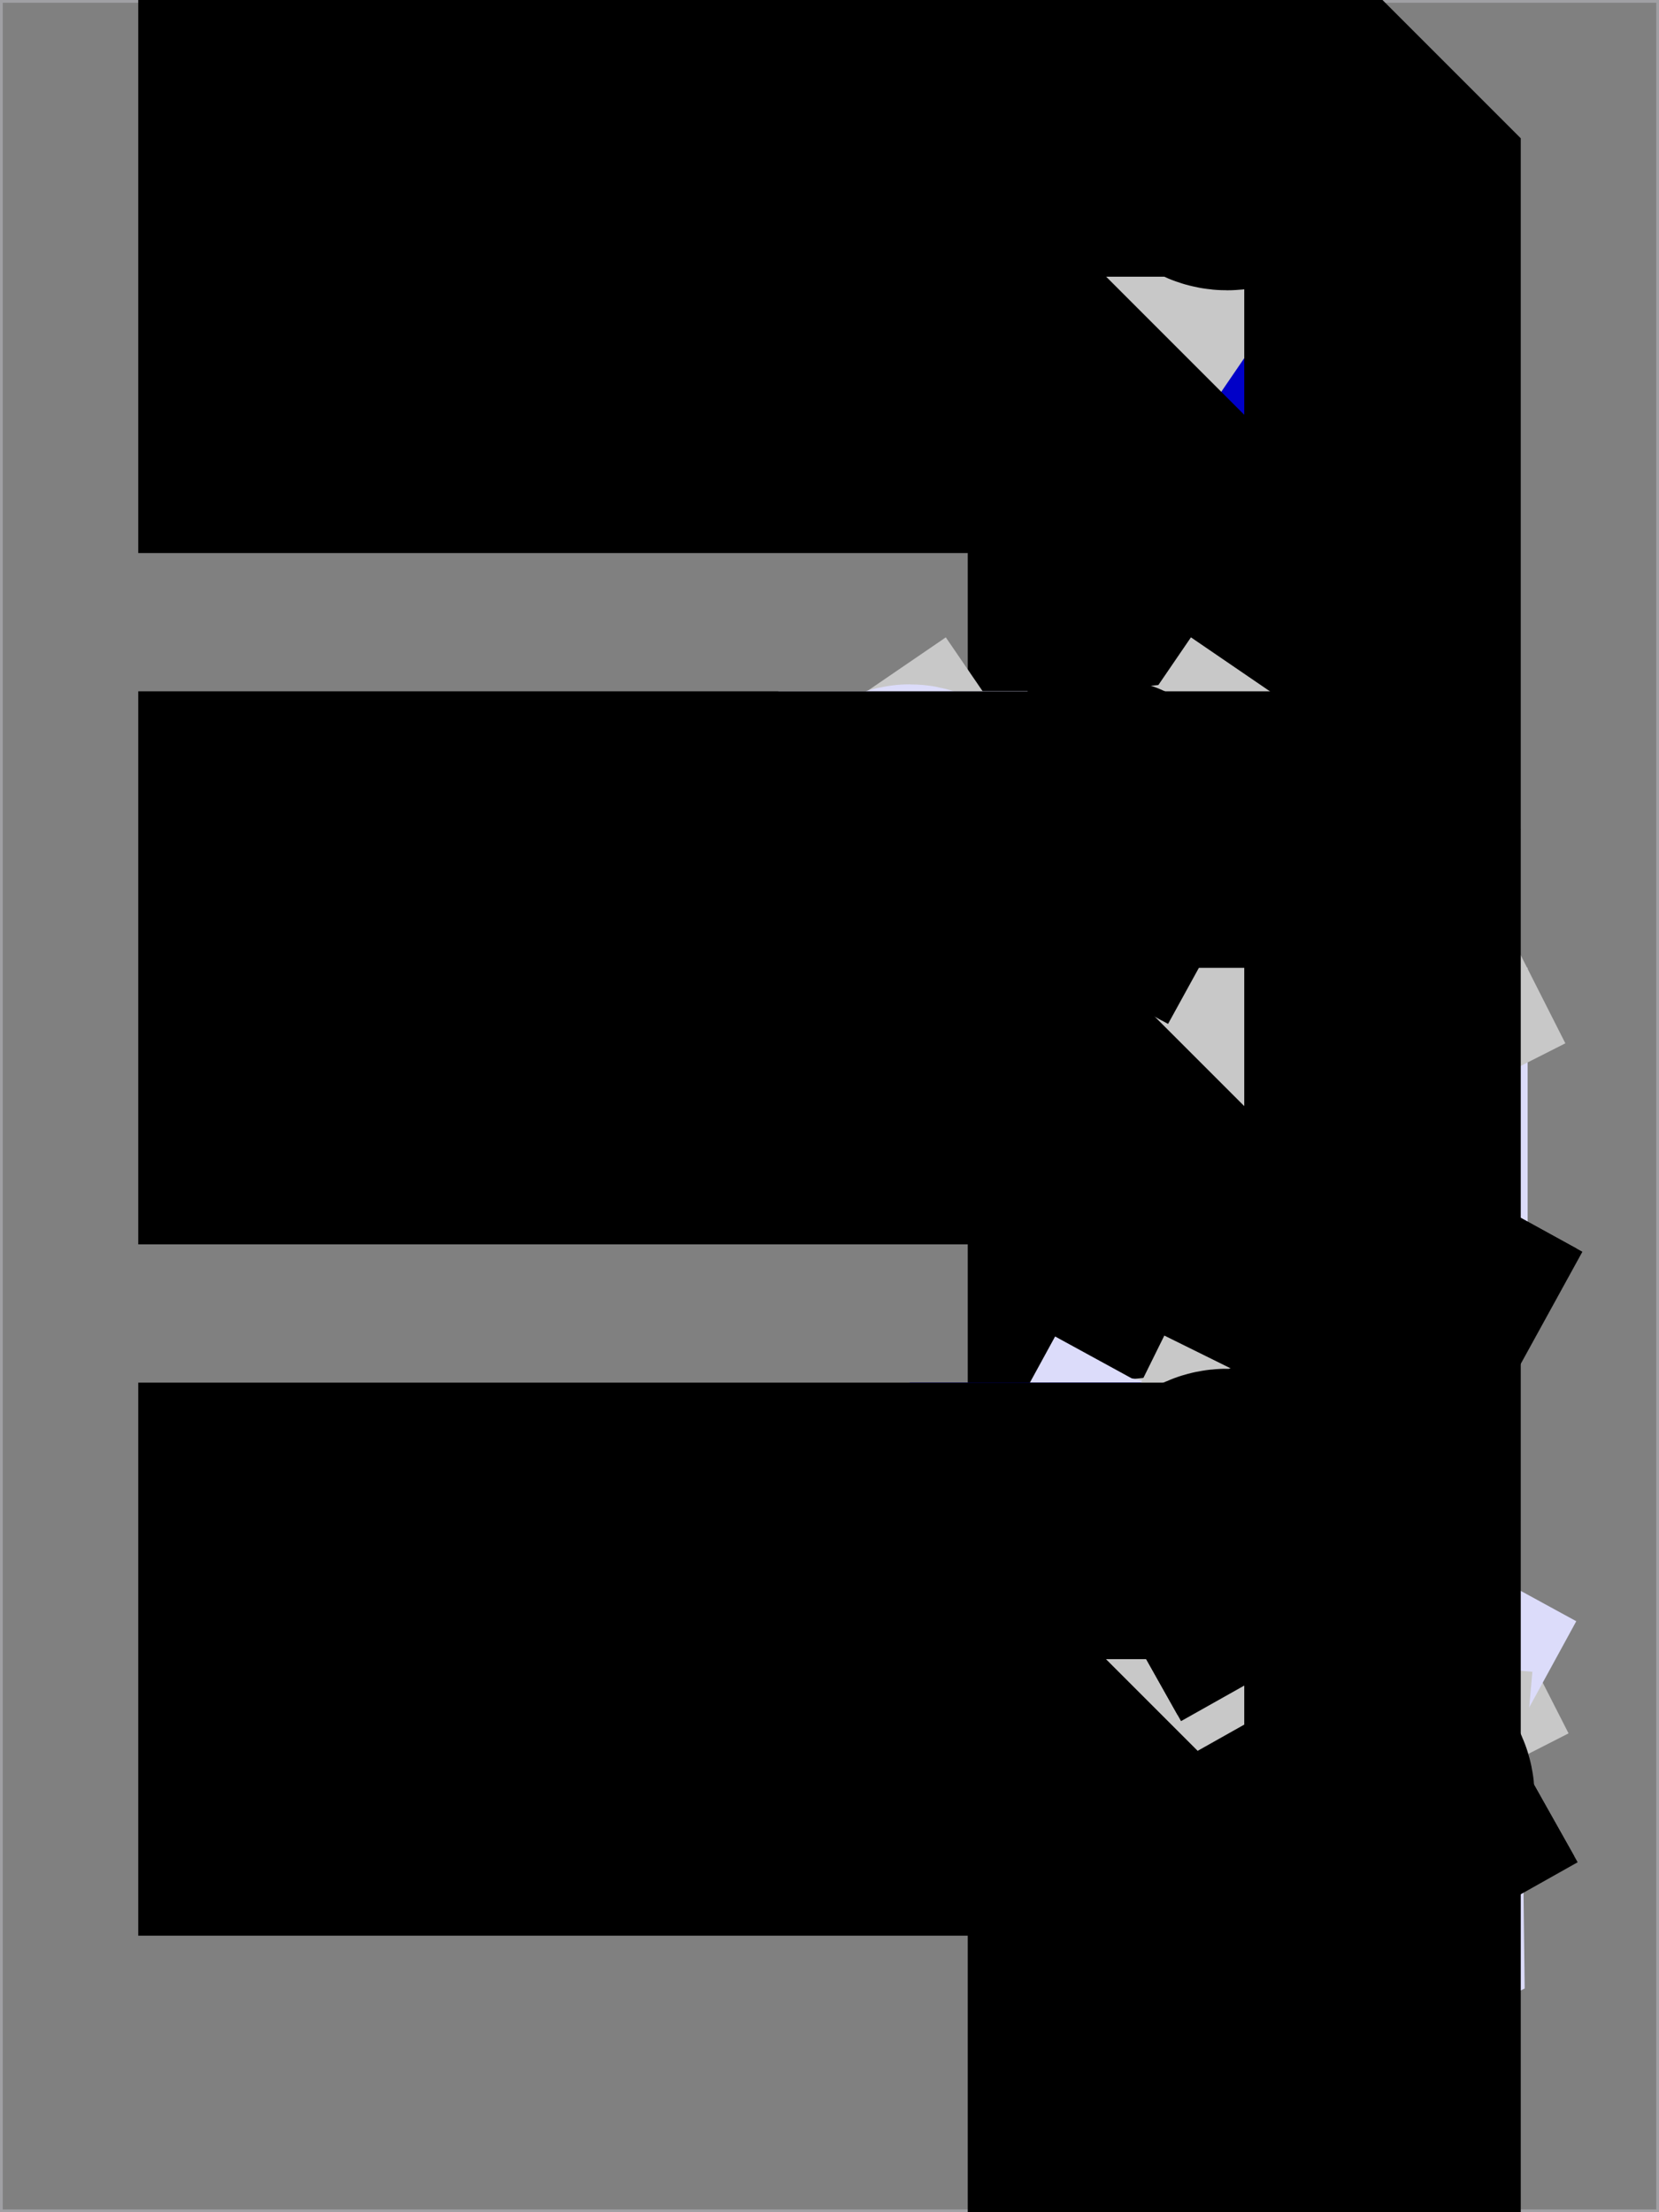 <?xml version="1.0" encoding="UTF-8" standalone="no"?>
<svg width="105.833mm" height="141.111mm"
 viewBox="0 0 300 400"
 xmlns="http://www.w3.org/2000/svg" xmlns:xlink="http://www.w3.org/1999/xlink"  version="1.2" baseProfile="tiny">
<rect x="0" y="0" width="300" height="400" fill="#808080" stroke="none"/>
<title>Qt Svg Document</title>
<desc>Generated with Qt</desc>
<defs>
</defs>
<g fill="none" stroke="black" stroke-width="1" fill-rule="evenodd" stroke-linecap="square" stroke-linejoin="bevel" >

<g fill="none" stroke="#a0a0a4" stroke-opacity="1" stroke-width="1" stroke-linecap="square" stroke-linejoin="bevel" transform="matrix(1,0,0,1,0,0)"
font-family="MS Shell Dlg 2" font-size="8.25" font-weight="400" font-style="normal" 
>
<path vector-effect="non-scaling-stroke" fill-rule="evenodd" d="M0,0 L300,0 L300,400 L0,400 L0,0"/>
</g>

<g fill="none" stroke="#a0a0a4" stroke-opacity="1" stroke-width="1" stroke-linecap="square" stroke-linejoin="bevel" transform="matrix(50,0,0,-50,200,200)"
font-family="MS Shell Dlg 2" font-size="8.25" font-weight="400" font-style="normal" 
>
</g>

<g fill="none" stroke="#a0a0a4" stroke-opacity="1" stroke-width="1" stroke-linecap="square" stroke-linejoin="bevel" transform="matrix(50,0,0,-50,200,75)"
font-family="MS Shell Dlg 2" font-size="8.25" font-weight="400" font-style="normal" 
>
</g>

<g fill="#ffffff" fill-opacity="1" stroke="none" transform="matrix(50,0,0,-50,121.317,66.988)"
font-family="MS Shell Dlg 2" font-size="8.25" font-weight="400" font-style="normal" 
>
<path vector-effect="non-scaling-stroke" fill-rule="evenodd" d="M0,0 L-1.136,-0.16 L-0.574,0.84 L0.574,0.84 L1.136,-0.16 L0,0"/>
</g>

<g fill="none" stroke="#dcdcfa" stroke-opacity="1" stroke-width="1" stroke-linecap="square" stroke-linejoin="bevel" transform="matrix(50,0,0,-50,121.317,66.988)"
font-family="MS Shell Dlg 2" font-size="8.25" font-weight="400" font-style="normal" 
>
<path vector-effect="non-scaling-stroke" fill-rule="evenodd" d="M0,0 L-1.136,-0.16 L-0.574,0.84 L0.574,0.84 L1.136,-0.16 L0,0"/>
</g>

<g fill="none" stroke="#c8c8c8" stroke-opacity="1" stroke-dasharray="4,2" stroke-dashoffset="0" stroke-width="1" stroke-linecap="square" stroke-linejoin="bevel" transform="matrix(50,0,0,-50,121.317,66.988)"
font-family="MS Shell Dlg 2" font-size="8.25" font-weight="400" font-style="normal" 
>
<path vector-effect="non-scaling-stroke" fill-rule="evenodd" d="M-0.574,0.84 L0,0 L0.574,0.84"/>
</g>

<g fill="#dcdcfa" fill-opacity="1" stroke="#dcdcfa" stroke-opacity="1" stroke-width="1" stroke-linecap="square" stroke-linejoin="bevel" transform="matrix(50,0,0,-50,121.317,66.988)"
font-family="MS Shell Dlg 2" font-size="8.25" font-weight="400" font-style="normal" 
>
<path vector-effect="non-scaling-stroke" fill-rule="evenodd" d="M0.599,0.84 C0.599,0.854 0.587,0.865 0.574,0.865 C0.56,0.865 0.549,0.854 0.549,0.84 C0.549,0.826 0.56,0.815 0.574,0.815 C0.587,0.815 0.599,0.826 0.599,0.84 "/>
<path vector-effect="non-scaling-stroke" fill-rule="evenodd" d="M-0.549,0.84 C-0.549,0.854 -0.56,0.865 -0.574,0.865 C-0.587,0.865 -0.599,0.854 -0.599,0.84 C-0.599,0.826 -0.587,0.815 -0.574,0.815 C-0.56,0.815 -0.549,0.826 -0.549,0.84 "/>
</g>

<g fill="none" stroke="#a0a0a4" stroke-opacity="1" stroke-width="1" stroke-linecap="square" stroke-linejoin="bevel" transform="matrix(50,0,0,-50,200,75)"
font-family="MS Shell Dlg 2" font-size="8.25" font-weight="400" font-style="normal" 
>
</g>

<g fill="#ffffff" fill-opacity="0.498" stroke="none" transform="matrix(50,0,0,-50,193.197,66.988)"
font-family="MS Shell Dlg 2" font-size="8.25" font-weight="400" font-style="normal" 
>
<path vector-effect="non-scaling-stroke" fill-rule="evenodd" d="M0,0 L-1.136,-0.16 L-0.574,0.84 L0.574,0.84 L1.136,-0.16 L0,0"/>
</g>

<g fill="none" stroke="#0000c8" stroke-opacity="1" stroke-width="1" stroke-linecap="square" stroke-linejoin="bevel" transform="matrix(50,0,0,-50,193.197,66.988)"
font-family="MS Shell Dlg 2" font-size="8.25" font-weight="400" font-style="normal" 
>
<path vector-effect="non-scaling-stroke" fill-rule="evenodd" d="M0,0 L-1.136,-0.16 L-0.574,0.84 L0.574,0.84 L1.136,-0.16 L0,0"/>
</g>

<g fill="none" stroke="#c8c8c8" stroke-opacity="1" stroke-dasharray="4,2" stroke-dashoffset="0" stroke-width="1" stroke-linecap="square" stroke-linejoin="bevel" transform="matrix(50,0,0,-50,193.197,66.988)"
font-family="MS Shell Dlg 2" font-size="8.25" font-weight="400" font-style="normal" 
>
<path vector-effect="non-scaling-stroke" fill-rule="evenodd" d="M-0.574,0.84 L0,0 L0.574,0.84"/>
</g>

<g fill="#0000c8" fill-opacity="1" stroke="#000000" stroke-opacity="1" stroke-width="1" stroke-linecap="square" stroke-linejoin="bevel" transform="matrix(50,0,0,-50,193.197,66.988)"
font-family="MS Shell Dlg 2" font-size="8.25" font-weight="400" font-style="normal" 
>
<path vector-effect="non-scaling-stroke" fill-rule="evenodd" d="M0.599,0.84 C0.599,0.854 0.587,0.865 0.574,0.865 C0.56,0.865 0.549,0.854 0.549,0.84 C0.549,0.826 0.56,0.815 0.574,0.815 C0.587,0.815 0.599,0.826 0.599,0.84 "/>
<path vector-effect="non-scaling-stroke" fill-rule="evenodd" d="M-0.549,0.84 C-0.549,0.854 -0.56,0.865 -0.574,0.865 C-0.587,0.865 -0.599,0.854 -0.599,0.84 C-0.599,0.826 -0.587,0.815 -0.574,0.815 C-0.56,0.815 -0.549,0.826 -0.549,0.84 "/>
</g>

<g fill="none" stroke="#000000" stroke-opacity="1" stroke-width="1" stroke-linecap="square" stroke-linejoin="bevel" transform="matrix(50,0,0,-50,193.197,66.988)"
font-family="MS Shell Dlg 2" font-size="8.25" font-weight="400" font-style="normal" 
>
<path vector-effect="non-scaling-stroke" fill-rule="evenodd" d="M0.624,0.84 C0.624,0.867 0.601,0.89 0.574,0.89 C0.546,0.89 0.524,0.867 0.524,0.84 C0.524,0.812 0.546,0.79 0.574,0.79 C0.601,0.79 0.624,0.812 0.624,0.84 "/>
<path vector-effect="non-scaling-stroke" fill-rule="evenodd" d="M-0.524,0.84 C-0.524,0.867 -0.546,0.89 -0.574,0.89 C-0.601,0.89 -0.624,0.867 -0.624,0.84 C-0.624,0.812 -0.601,0.79 -0.574,0.79 C-0.546,0.79 -0.524,0.812 -0.524,0.84 "/>
</g>

<g fill="none" stroke="#a0a0a4" stroke-opacity="1" stroke-width="1" stroke-linecap="square" stroke-linejoin="bevel" transform="matrix(50,0,0,-50,200,75)"
font-family="MS Shell Dlg 2" font-size="8.25" font-weight="400" font-style="normal" 
>
</g>

<g fill="none" stroke="#000000" stroke-opacity="1" stroke-width="1" stroke-linecap="square" stroke-linejoin="bevel" transform="matrix(50,0,0,-50,200,75)"
font-family="MS Shell Dlg 2" font-size="8.25" font-weight="400" font-style="normal" 
>
<path vector-effect="non-scaling-stroke" fill-rule="evenodd" d="M-3,0 L0,0 L0,-1 M-3,1 L1,1 L1,-1"/>
</g>

<g fill="none" stroke="#a0a0a4" stroke-opacity="1" stroke-width="1" stroke-linecap="square" stroke-linejoin="bevel" transform="matrix(50,0,0,-50,200,200)"
font-family="MS Shell Dlg 2" font-size="8.25" font-weight="400" font-style="normal" 
>
</g>

<g fill="none" stroke="#a0a0a4" stroke-opacity="1" stroke-width="1" stroke-linecap="square" stroke-linejoin="bevel" transform="matrix(50,0,0,-50,200,200)"
font-family="MS Shell Dlg 2" font-size="8.25" font-weight="400" font-style="normal" 
>
</g>

<g fill="#ffffff" fill-opacity="1" stroke="none" transform="matrix(50,0,0,-50,193.197,191.988)"
font-family="MS Shell Dlg 2" font-size="8.25" font-weight="400" font-style="normal" 
>
<path vector-effect="non-scaling-stroke" fill-rule="evenodd" d="M0,0 L-1.136,-0.16 L-0.574,0.84 L0.574,0.84 L1.136,-0.16 L0,0"/>
</g>

<g fill="none" stroke="#dcdcfa" stroke-opacity="1" stroke-width="1" stroke-linecap="square" stroke-linejoin="bevel" transform="matrix(50,0,0,-50,193.197,191.988)"
font-family="MS Shell Dlg 2" font-size="8.25" font-weight="400" font-style="normal" 
>
<path vector-effect="non-scaling-stroke" fill-rule="evenodd" d="M0,0 L-1.136,-0.16 L-0.574,0.84 L0.574,0.84 L1.136,-0.16 L0,0"/>
</g>

<g fill="none" stroke="#c8c8c8" stroke-opacity="1" stroke-dasharray="4,2" stroke-dashoffset="0" stroke-width="1" stroke-linecap="square" stroke-linejoin="bevel" transform="matrix(50,0,0,-50,193.197,191.988)"
font-family="MS Shell Dlg 2" font-size="8.25" font-weight="400" font-style="normal" 
>
<path vector-effect="non-scaling-stroke" fill-rule="evenodd" d="M-0.574,0.84 L0,0 L0.574,0.84"/>
</g>

<g fill="#dcdcfa" fill-opacity="1" stroke="#dcdcfa" stroke-opacity="1" stroke-width="1" stroke-linecap="square" stroke-linejoin="bevel" transform="matrix(50,0,0,-50,193.197,191.988)"
font-family="MS Shell Dlg 2" font-size="8.25" font-weight="400" font-style="normal" 
>
<path vector-effect="non-scaling-stroke" fill-rule="evenodd" d="M1.161,-0.16 C1.161,-0.146 1.15,-0.135 1.136,-0.135 C1.122,-0.135 1.111,-0.146 1.111,-0.16 C1.111,-0.174 1.122,-0.185 1.136,-0.185 C1.15,-0.185 1.161,-0.174 1.161,-0.16 "/>
<path vector-effect="non-scaling-stroke" fill-rule="evenodd" d="M-0.549,0.84 C-0.549,0.854 -0.56,0.865 -0.574,0.865 C-0.587,0.865 -0.599,0.854 -0.599,0.84 C-0.599,0.826 -0.587,0.815 -0.574,0.815 C-0.56,0.815 -0.549,0.826 -0.549,0.84 "/>
</g>

<g fill="none" stroke="#a0a0a4" stroke-opacity="1" stroke-width="1" stroke-linecap="square" stroke-linejoin="bevel" transform="matrix(50,0,0,-50,200,200)"
font-family="MS Shell Dlg 2" font-size="8.25" font-weight="400" font-style="normal" 
>
</g>

<g fill="#ffffff" fill-opacity="0.498" stroke="none" transform="matrix(43.815,24.089,24.089,-43.815,204.085,200.612)"
font-family="MS Shell Dlg 2" font-size="8.25" font-weight="400" font-style="normal" 
>
<path vector-effect="non-scaling-stroke" fill-rule="evenodd" d="M0,0 L-1.136,-0.16 L-0.574,0.84 L0.574,0.84 L1.136,-0.16 L0,0"/>
</g>

<g fill="none" stroke="#0000c8" stroke-opacity="1" stroke-width="1" stroke-linecap="square" stroke-linejoin="bevel" transform="matrix(43.815,24.089,24.089,-43.815,204.085,200.612)"
font-family="MS Shell Dlg 2" font-size="8.25" font-weight="400" font-style="normal" 
>
<path vector-effect="non-scaling-stroke" fill-rule="evenodd" d="M0,0 L-1.136,-0.16 L-0.574,0.84 L0.574,0.84 L1.136,-0.16 L0,0"/>
</g>

<g fill="none" stroke="#c8c8c8" stroke-opacity="1" stroke-dasharray="4,2" stroke-dashoffset="0" stroke-width="1" stroke-linecap="square" stroke-linejoin="bevel" transform="matrix(43.815,24.089,24.089,-43.815,204.085,200.612)"
font-family="MS Shell Dlg 2" font-size="8.25" font-weight="400" font-style="normal" 
>
<path vector-effect="non-scaling-stroke" fill-rule="evenodd" d="M-0.574,0.84 L0,0 L0.574,0.84"/>
</g>

<g fill="#0000c8" fill-opacity="1" stroke="#000000" stroke-opacity="1" stroke-width="1" stroke-linecap="square" stroke-linejoin="bevel" transform="matrix(43.815,24.089,24.089,-43.815,204.085,200.612)"
font-family="MS Shell Dlg 2" font-size="8.25" font-weight="400" font-style="normal" 
>
<path vector-effect="non-scaling-stroke" fill-rule="evenodd" d="M1.161,-0.16 C1.161,-0.146 1.15,-0.135 1.136,-0.135 C1.122,-0.135 1.111,-0.146 1.111,-0.16 C1.111,-0.174 1.122,-0.185 1.136,-0.185 C1.15,-0.185 1.161,-0.174 1.161,-0.16 "/>
<path vector-effect="non-scaling-stroke" fill-rule="evenodd" d="M-0.549,0.84 C-0.549,0.854 -0.56,0.865 -0.574,0.865 C-0.587,0.865 -0.599,0.854 -0.599,0.84 C-0.599,0.826 -0.587,0.815 -0.574,0.815 C-0.56,0.815 -0.549,0.826 -0.549,0.84 "/>
</g>

<g fill="none" stroke="#000000" stroke-opacity="1" stroke-width="1" stroke-linecap="square" stroke-linejoin="bevel" transform="matrix(43.815,24.089,24.089,-43.815,204.085,200.612)"
font-family="MS Shell Dlg 2" font-size="8.25" font-weight="400" font-style="normal" 
>
<path vector-effect="non-scaling-stroke" fill-rule="evenodd" d="M1.186,-0.16 C1.186,-0.133 1.164,-0.11 1.136,-0.11 C1.108,-0.11 1.086,-0.133 1.086,-0.16 C1.086,-0.188 1.108,-0.21 1.136,-0.21 C1.164,-0.21 1.186,-0.188 1.186,-0.16 "/>
<path vector-effect="non-scaling-stroke" fill-rule="evenodd" d="M-0.524,0.84 C-0.524,0.867 -0.546,0.89 -0.574,0.89 C-0.601,0.89 -0.624,0.867 -0.624,0.84 C-0.624,0.812 -0.601,0.79 -0.574,0.79 C-0.546,0.79 -0.524,0.812 -0.524,0.84 "/>
</g>

<g fill="none" stroke="#a0a0a4" stroke-opacity="1" stroke-width="1" stroke-linecap="square" stroke-linejoin="bevel" transform="matrix(50,0,0,-50,200,200)"
font-family="MS Shell Dlg 2" font-size="8.25" font-weight="400" font-style="normal" 
>
</g>

<g fill="none" stroke="#000000" stroke-opacity="1" stroke-width="1" stroke-linecap="square" stroke-linejoin="bevel" transform="matrix(50,0,0,-50,200,200)"
font-family="MS Shell Dlg 2" font-size="8.25" font-weight="400" font-style="normal" 
>
<path vector-effect="non-scaling-stroke" fill-rule="evenodd" d="M-3,0 L0,0 L0,-1 M-3,1 L1,1 L1,-1"/>
</g>

<g fill="none" stroke="#a0a0a4" stroke-opacity="1" stroke-width="1" stroke-linecap="square" stroke-linejoin="bevel" transform="matrix(50,0,0,-50,200,200)"
font-family="MS Shell Dlg 2" font-size="8.25" font-weight="400" font-style="normal" 
>
</g>

<g fill="none" stroke="#a0a0a4" stroke-opacity="1" stroke-width="1" stroke-linecap="square" stroke-linejoin="bevel" transform="matrix(50,0,0,-50,200,325)"
font-family="MS Shell Dlg 2" font-size="8.25" font-weight="400" font-style="normal" 
>
</g>

<g fill="#ffffff" fill-opacity="1" stroke="none" transform="matrix(43.88,23.969,23.969,-43.88,204.7,325.598)"
font-family="MS Shell Dlg 2" font-size="8.25" font-weight="400" font-style="normal" 
>
<path vector-effect="non-scaling-stroke" fill-rule="evenodd" d="M0,0 L-1.136,-0.16 L-0.574,0.84 L0.574,0.84 L1.136,-0.16 L0,0"/>
</g>

<g fill="none" stroke="#dcdcfa" stroke-opacity="1" stroke-width="1" stroke-linecap="square" stroke-linejoin="bevel" transform="matrix(43.88,23.969,23.969,-43.88,204.7,325.598)"
font-family="MS Shell Dlg 2" font-size="8.25" font-weight="400" font-style="normal" 
>
<path vector-effect="non-scaling-stroke" fill-rule="evenodd" d="M0,0 L-1.136,-0.16 L-0.574,0.84 L0.574,0.84 L1.136,-0.16 L0,0"/>
</g>

<g fill="none" stroke="#c8c8c8" stroke-opacity="1" stroke-dasharray="4,2" stroke-dashoffset="0" stroke-width="1" stroke-linecap="square" stroke-linejoin="bevel" transform="matrix(43.88,23.969,23.969,-43.88,204.7,325.598)"
font-family="MS Shell Dlg 2" font-size="8.25" font-weight="400" font-style="normal" 
>
<path vector-effect="non-scaling-stroke" fill-rule="evenodd" d="M-0.574,0.84 L0,0 L0.574,0.84"/>
</g>

<g fill="#dcdcfa" fill-opacity="1" stroke="#dcdcfa" stroke-opacity="1" stroke-width="1" stroke-linecap="square" stroke-linejoin="bevel" transform="matrix(43.88,23.969,23.969,-43.88,204.7,325.598)"
font-family="MS Shell Dlg 2" font-size="8.25" font-weight="400" font-style="normal" 
>
<path vector-effect="non-scaling-stroke" fill-rule="evenodd" d="M0.599,0.84 C0.599,0.854 0.587,0.865 0.574,0.865 C0.56,0.865 0.549,0.854 0.549,0.84 C0.549,0.826 0.56,0.815 0.574,0.815 C0.587,0.815 0.599,0.826 0.599,0.84 "/>
<path vector-effect="non-scaling-stroke" fill-rule="evenodd" d="M-0.549,0.84 C-0.549,0.854 -0.56,0.865 -0.574,0.865 C-0.587,0.865 -0.599,0.854 -0.599,0.84 C-0.599,0.826 -0.587,0.815 -0.574,0.815 C-0.56,0.815 -0.549,0.826 -0.549,0.84 "/>
</g>

<g fill="none" stroke="#a0a0a4" stroke-opacity="1" stroke-width="1" stroke-linecap="square" stroke-linejoin="bevel" transform="matrix(50,0,0,-50,200,325)"
font-family="MS Shell Dlg 2" font-size="8.25" font-weight="400" font-style="normal" 
>
</g>

<g fill="#ffffff" fill-opacity="0.498" stroke="none" transform="matrix(24.51,43.581,43.581,-24.51,199.343,320.582)"
font-family="MS Shell Dlg 2" font-size="8.25" font-weight="400" font-style="normal" 
>
<path vector-effect="non-scaling-stroke" fill-rule="evenodd" d="M0,0 L-1.136,-0.16 L-0.574,0.84 L0.574,0.84 L1.136,-0.16 L0,0"/>
</g>

<g fill="none" stroke="#0000c8" stroke-opacity="1" stroke-width="1" stroke-linecap="square" stroke-linejoin="bevel" transform="matrix(24.51,43.581,43.581,-24.51,199.343,320.582)"
font-family="MS Shell Dlg 2" font-size="8.25" font-weight="400" font-style="normal" 
>
<path vector-effect="non-scaling-stroke" fill-rule="evenodd" d="M0,0 L-1.136,-0.16 L-0.574,0.84 L0.574,0.84 L1.136,-0.16 L0,0"/>
</g>

<g fill="none" stroke="#c8c8c8" stroke-opacity="1" stroke-dasharray="4,2" stroke-dashoffset="0" stroke-width="1" stroke-linecap="square" stroke-linejoin="bevel" transform="matrix(24.51,43.581,43.581,-24.51,199.343,320.582)"
font-family="MS Shell Dlg 2" font-size="8.25" font-weight="400" font-style="normal" 
>
<path vector-effect="non-scaling-stroke" fill-rule="evenodd" d="M-0.574,0.84 L0,0 L0.574,0.84"/>
</g>

<g fill="#0000c8" fill-opacity="1" stroke="#000000" stroke-opacity="1" stroke-width="1" stroke-linecap="square" stroke-linejoin="bevel" transform="matrix(24.51,43.581,43.581,-24.51,199.343,320.582)"
font-family="MS Shell Dlg 2" font-size="8.25" font-weight="400" font-style="normal" 
>
<path vector-effect="non-scaling-stroke" fill-rule="evenodd" d="M0.599,0.84 C0.599,0.854 0.587,0.865 0.574,0.865 C0.56,0.865 0.549,0.854 0.549,0.84 C0.549,0.826 0.56,0.815 0.574,0.815 C0.587,0.815 0.599,0.826 0.599,0.84 "/>
<path vector-effect="non-scaling-stroke" fill-rule="evenodd" d="M-0.549,0.84 C-0.549,0.854 -0.56,0.865 -0.574,0.865 C-0.587,0.865 -0.599,0.854 -0.599,0.84 C-0.599,0.826 -0.587,0.815 -0.574,0.815 C-0.56,0.815 -0.549,0.826 -0.549,0.84 "/>
</g>

<g fill="none" stroke="#000000" stroke-opacity="1" stroke-width="1" stroke-linecap="square" stroke-linejoin="bevel" transform="matrix(24.51,43.581,43.581,-24.51,199.343,320.582)"
font-family="MS Shell Dlg 2" font-size="8.25" font-weight="400" font-style="normal" 
>
<path vector-effect="non-scaling-stroke" fill-rule="evenodd" d="M0.624,0.84 C0.624,0.867 0.601,0.89 0.574,0.89 C0.546,0.89 0.524,0.867 0.524,0.84 C0.524,0.812 0.546,0.79 0.574,0.79 C0.601,0.79 0.624,0.812 0.624,0.84 "/>
<path vector-effect="non-scaling-stroke" fill-rule="evenodd" d="M-0.524,0.84 C-0.524,0.867 -0.546,0.89 -0.574,0.89 C-0.601,0.89 -0.624,0.867 -0.624,0.84 C-0.624,0.812 -0.601,0.79 -0.574,0.79 C-0.546,0.79 -0.524,0.812 -0.524,0.84 "/>
</g>

<g fill="none" stroke="#a0a0a4" stroke-opacity="1" stroke-width="1" stroke-linecap="square" stroke-linejoin="bevel" transform="matrix(50,0,0,-50,200,325)"
font-family="MS Shell Dlg 2" font-size="8.25" font-weight="400" font-style="normal" 
>
</g>

<g fill="none" stroke="#000000" stroke-opacity="1" stroke-width="1" stroke-linecap="square" stroke-linejoin="bevel" transform="matrix(50,0,0,-50,200,325)"
font-family="MS Shell Dlg 2" font-size="8.25" font-weight="400" font-style="normal" 
>
<path vector-effect="non-scaling-stroke" fill-rule="evenodd" d="M-3,0 L0,0 L0,-1 M-3,1 L1,1 L1,-1"/>
</g>

<g fill="none" stroke="#a0a0a4" stroke-opacity="1" stroke-width="1" stroke-linecap="square" stroke-linejoin="bevel" transform="matrix(50,0,0,-50,200,200)"
font-family="MS Shell Dlg 2" font-size="8.25" font-weight="400" font-style="normal" 
>
</g>
</g>
</svg>
